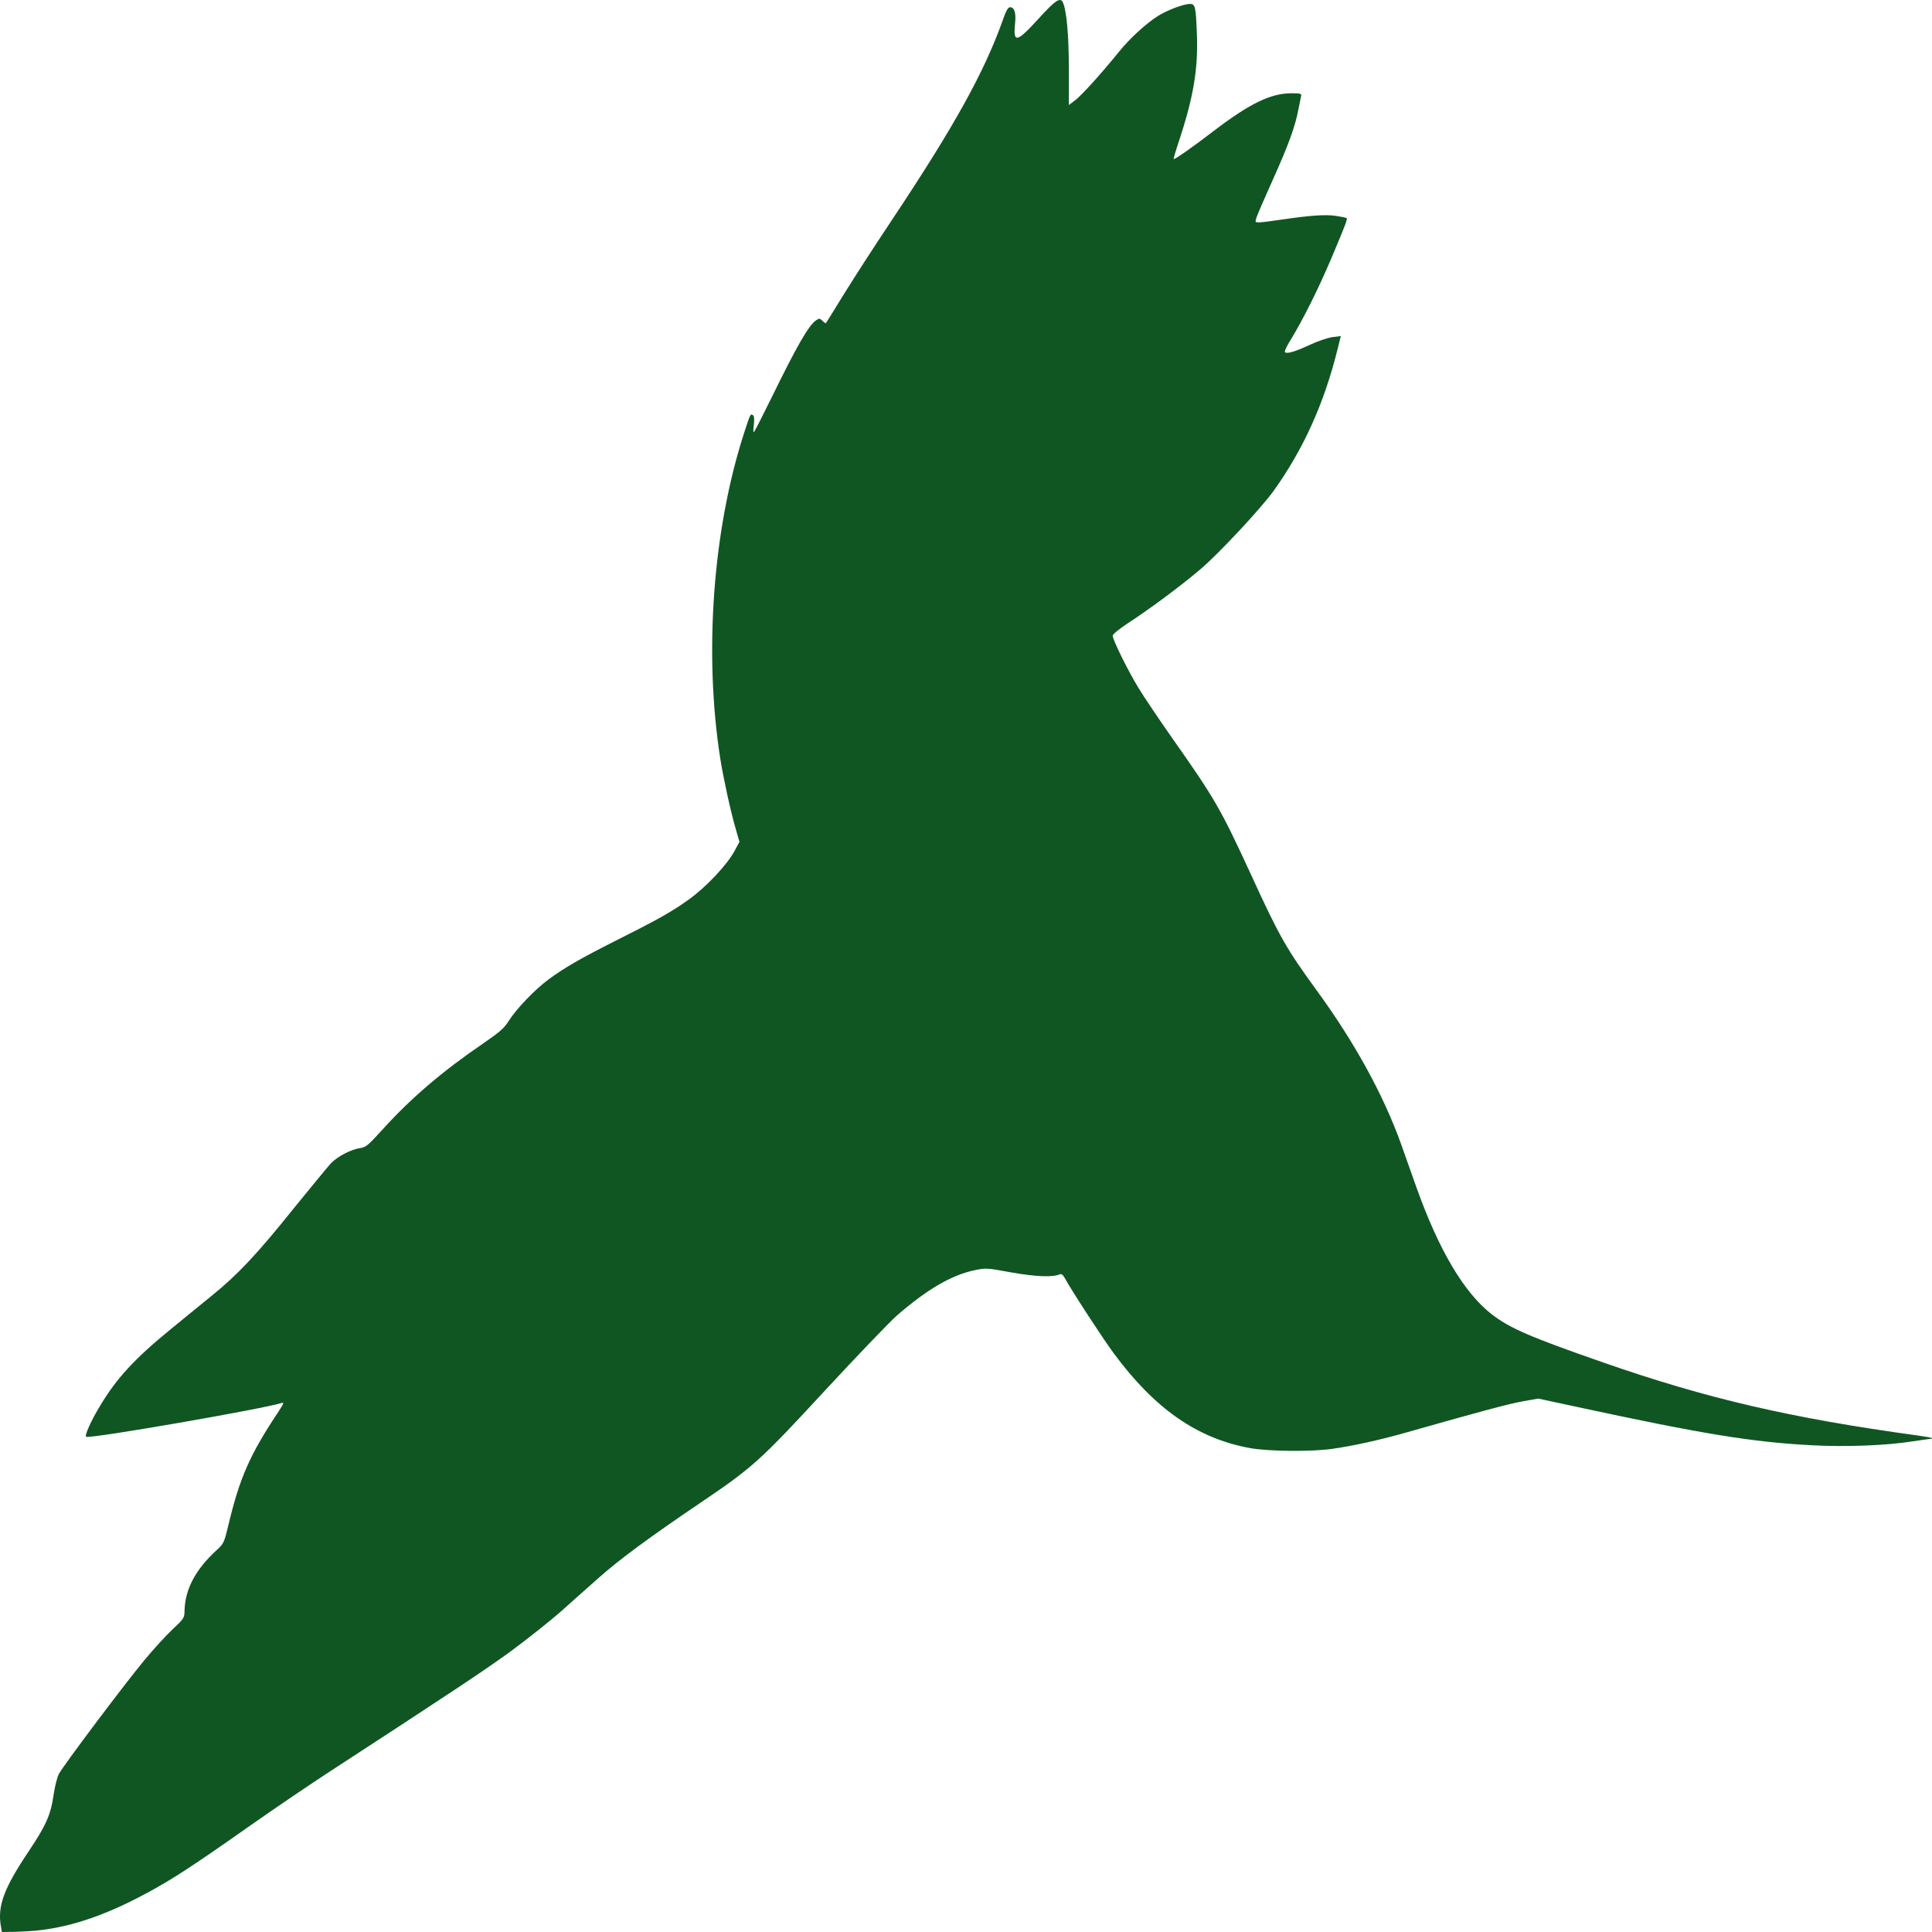 <svg width="75" height="75" viewBox="0 0 75 75" fill="none" xmlns="http://www.w3.org/2000/svg">
<path d="M1.505 74.936C2.849 74.782 4.187 74.313 5.766 73.452C6.728 72.931 7.532 72.404 9.686 70.888C10.572 70.265 11.922 69.346 12.679 68.852C17.702 65.581 18.829 64.83 19.844 64.091C20.472 63.628 21.335 62.941 21.769 62.562C22.197 62.176 22.872 61.579 23.265 61.232C24.046 60.538 25.184 59.696 27.186 58.341C29.239 56.953 29.498 56.715 32.045 53.959C33.289 52.616 34.539 51.312 34.832 51.055C36 50.046 36.927 49.507 37.813 49.314C38.265 49.218 38.3 49.218 39.269 49.397C40.219 49.564 40.865 49.59 41.141 49.468C41.199 49.442 41.264 49.487 41.328 49.603C41.593 50.091 42.743 51.858 43.224 52.52C44.826 54.691 46.475 55.841 48.523 56.214C49.216 56.343 50.894 56.362 51.704 56.246C52.49 56.137 53.582 55.899 54.609 55.604C57.549 54.769 58.546 54.505 59.098 54.402L59.714 54.293L61.24 54.621C66.034 55.655 68 55.983 70.336 56.105C71.633 56.175 73.218 56.118 74.262 55.951C74.614 55.899 74.931 55.854 74.96 55.854C74.996 55.854 75.007 55.841 74.996 55.828C74.984 55.809 74.731 55.764 74.444 55.726C69.52 55.051 66.257 54.293 62.238 52.892C59.362 51.89 58.611 51.562 57.895 51.01C56.827 50.168 55.864 48.543 54.996 46.121C54.797 45.555 54.521 44.791 54.392 44.418C53.705 42.504 52.596 40.48 51.111 38.443C49.943 36.843 49.662 36.349 48.576 33.978C47.385 31.395 47.167 31.016 45.536 28.697C45.02 27.964 44.415 27.065 44.192 26.699C43.77 26.005 43.195 24.836 43.195 24.675C43.195 24.623 43.453 24.412 43.764 24.206C44.591 23.673 45.871 22.722 46.592 22.105C47.308 21.501 48.946 19.741 49.439 19.06C50.606 17.428 51.404 15.661 51.933 13.522L52.05 13.046L51.739 13.085C51.569 13.104 51.181 13.232 50.876 13.374C50.284 13.65 49.978 13.74 49.885 13.676C49.849 13.656 49.943 13.444 50.114 13.175C50.577 12.416 51.164 11.247 51.675 10.046C52.22 8.754 52.314 8.51 52.279 8.472C52.267 8.452 52.079 8.414 51.868 8.382C51.457 8.318 50.859 8.362 49.714 8.53C49.345 8.587 48.969 8.632 48.881 8.632C48.723 8.632 48.717 8.626 48.781 8.433C48.816 8.324 49.104 7.656 49.421 6.955C50.025 5.613 50.289 4.88 50.407 4.231C50.448 4.019 50.495 3.795 50.507 3.737C50.536 3.634 50.489 3.621 50.131 3.621C49.321 3.621 48.5 4.026 47.097 5.099C46.24 5.754 45.595 6.204 45.56 6.172C45.554 6.159 45.624 5.908 45.724 5.606C46.328 3.807 46.516 2.702 46.463 1.315C46.422 0.242 46.399 0.152 46.188 0.152C45.959 0.152 45.325 0.389 44.961 0.614C44.492 0.91 43.858 1.488 43.429 2.021C42.76 2.85 41.997 3.692 41.739 3.891L41.493 4.077V2.702C41.493 1.366 41.405 0.389 41.258 0.087C41.158 -0.118 40.959 0.017 40.313 0.73C39.468 1.655 39.327 1.687 39.404 0.923C39.45 0.499 39.38 0.28 39.21 0.28C39.134 0.28 39.057 0.409 38.94 0.749C38.212 2.799 37.062 4.874 34.627 8.536C33.964 9.525 33.124 10.83 32.755 11.427C32.385 12.031 32.074 12.532 32.062 12.545C32.056 12.558 31.992 12.519 31.927 12.455C31.822 12.352 31.804 12.352 31.669 12.442C31.381 12.648 30.924 13.451 29.961 15.417C29.615 16.117 29.31 16.727 29.275 16.76C29.239 16.798 29.234 16.702 29.263 16.496C29.286 16.271 29.281 16.149 29.228 16.117C29.134 16.053 29.128 16.066 28.899 16.766C27.673 20.524 27.315 25.362 27.966 29.481C28.083 30.213 28.365 31.511 28.559 32.173L28.706 32.68L28.512 33.04C28.218 33.58 27.409 34.441 26.734 34.922C26.065 35.404 25.519 35.706 23.893 36.522C22.555 37.197 21.916 37.563 21.305 38.013C20.777 38.398 20.038 39.169 19.744 39.638C19.568 39.921 19.392 40.069 18.759 40.505C17.168 41.591 15.965 42.619 14.862 43.834C14.31 44.444 14.205 44.534 13.999 44.566C13.641 44.611 13.107 44.887 12.843 45.163C12.714 45.305 12.074 46.082 11.417 46.892C9.968 48.697 9.246 49.468 8.201 50.316C7.761 50.676 7.045 51.254 6.617 51.608C5.232 52.738 4.528 53.503 3.9 54.55C3.53 55.154 3.266 55.751 3.348 55.777C3.542 55.854 10.267 54.685 10.942 54.46C11.03 54.434 11.006 54.499 10.83 54.769C9.698 56.471 9.31 57.345 8.864 59.214C8.706 59.876 8.677 59.928 8.442 60.146C7.585 60.923 7.174 61.701 7.162 62.568C7.157 62.806 7.127 62.851 6.693 63.256C6.441 63.493 5.954 64.026 5.613 64.438C4.903 65.286 2.462 68.53 2.286 68.864C2.221 68.986 2.127 69.353 2.08 69.68C1.969 70.451 1.787 70.862 1.124 71.852C0.15 73.304 -0.109 73.991 0.038 74.801L0.073 75L0.584 74.994C0.86 74.987 1.276 74.961 1.505 74.936Z" fill="#105623"/>
</svg>
